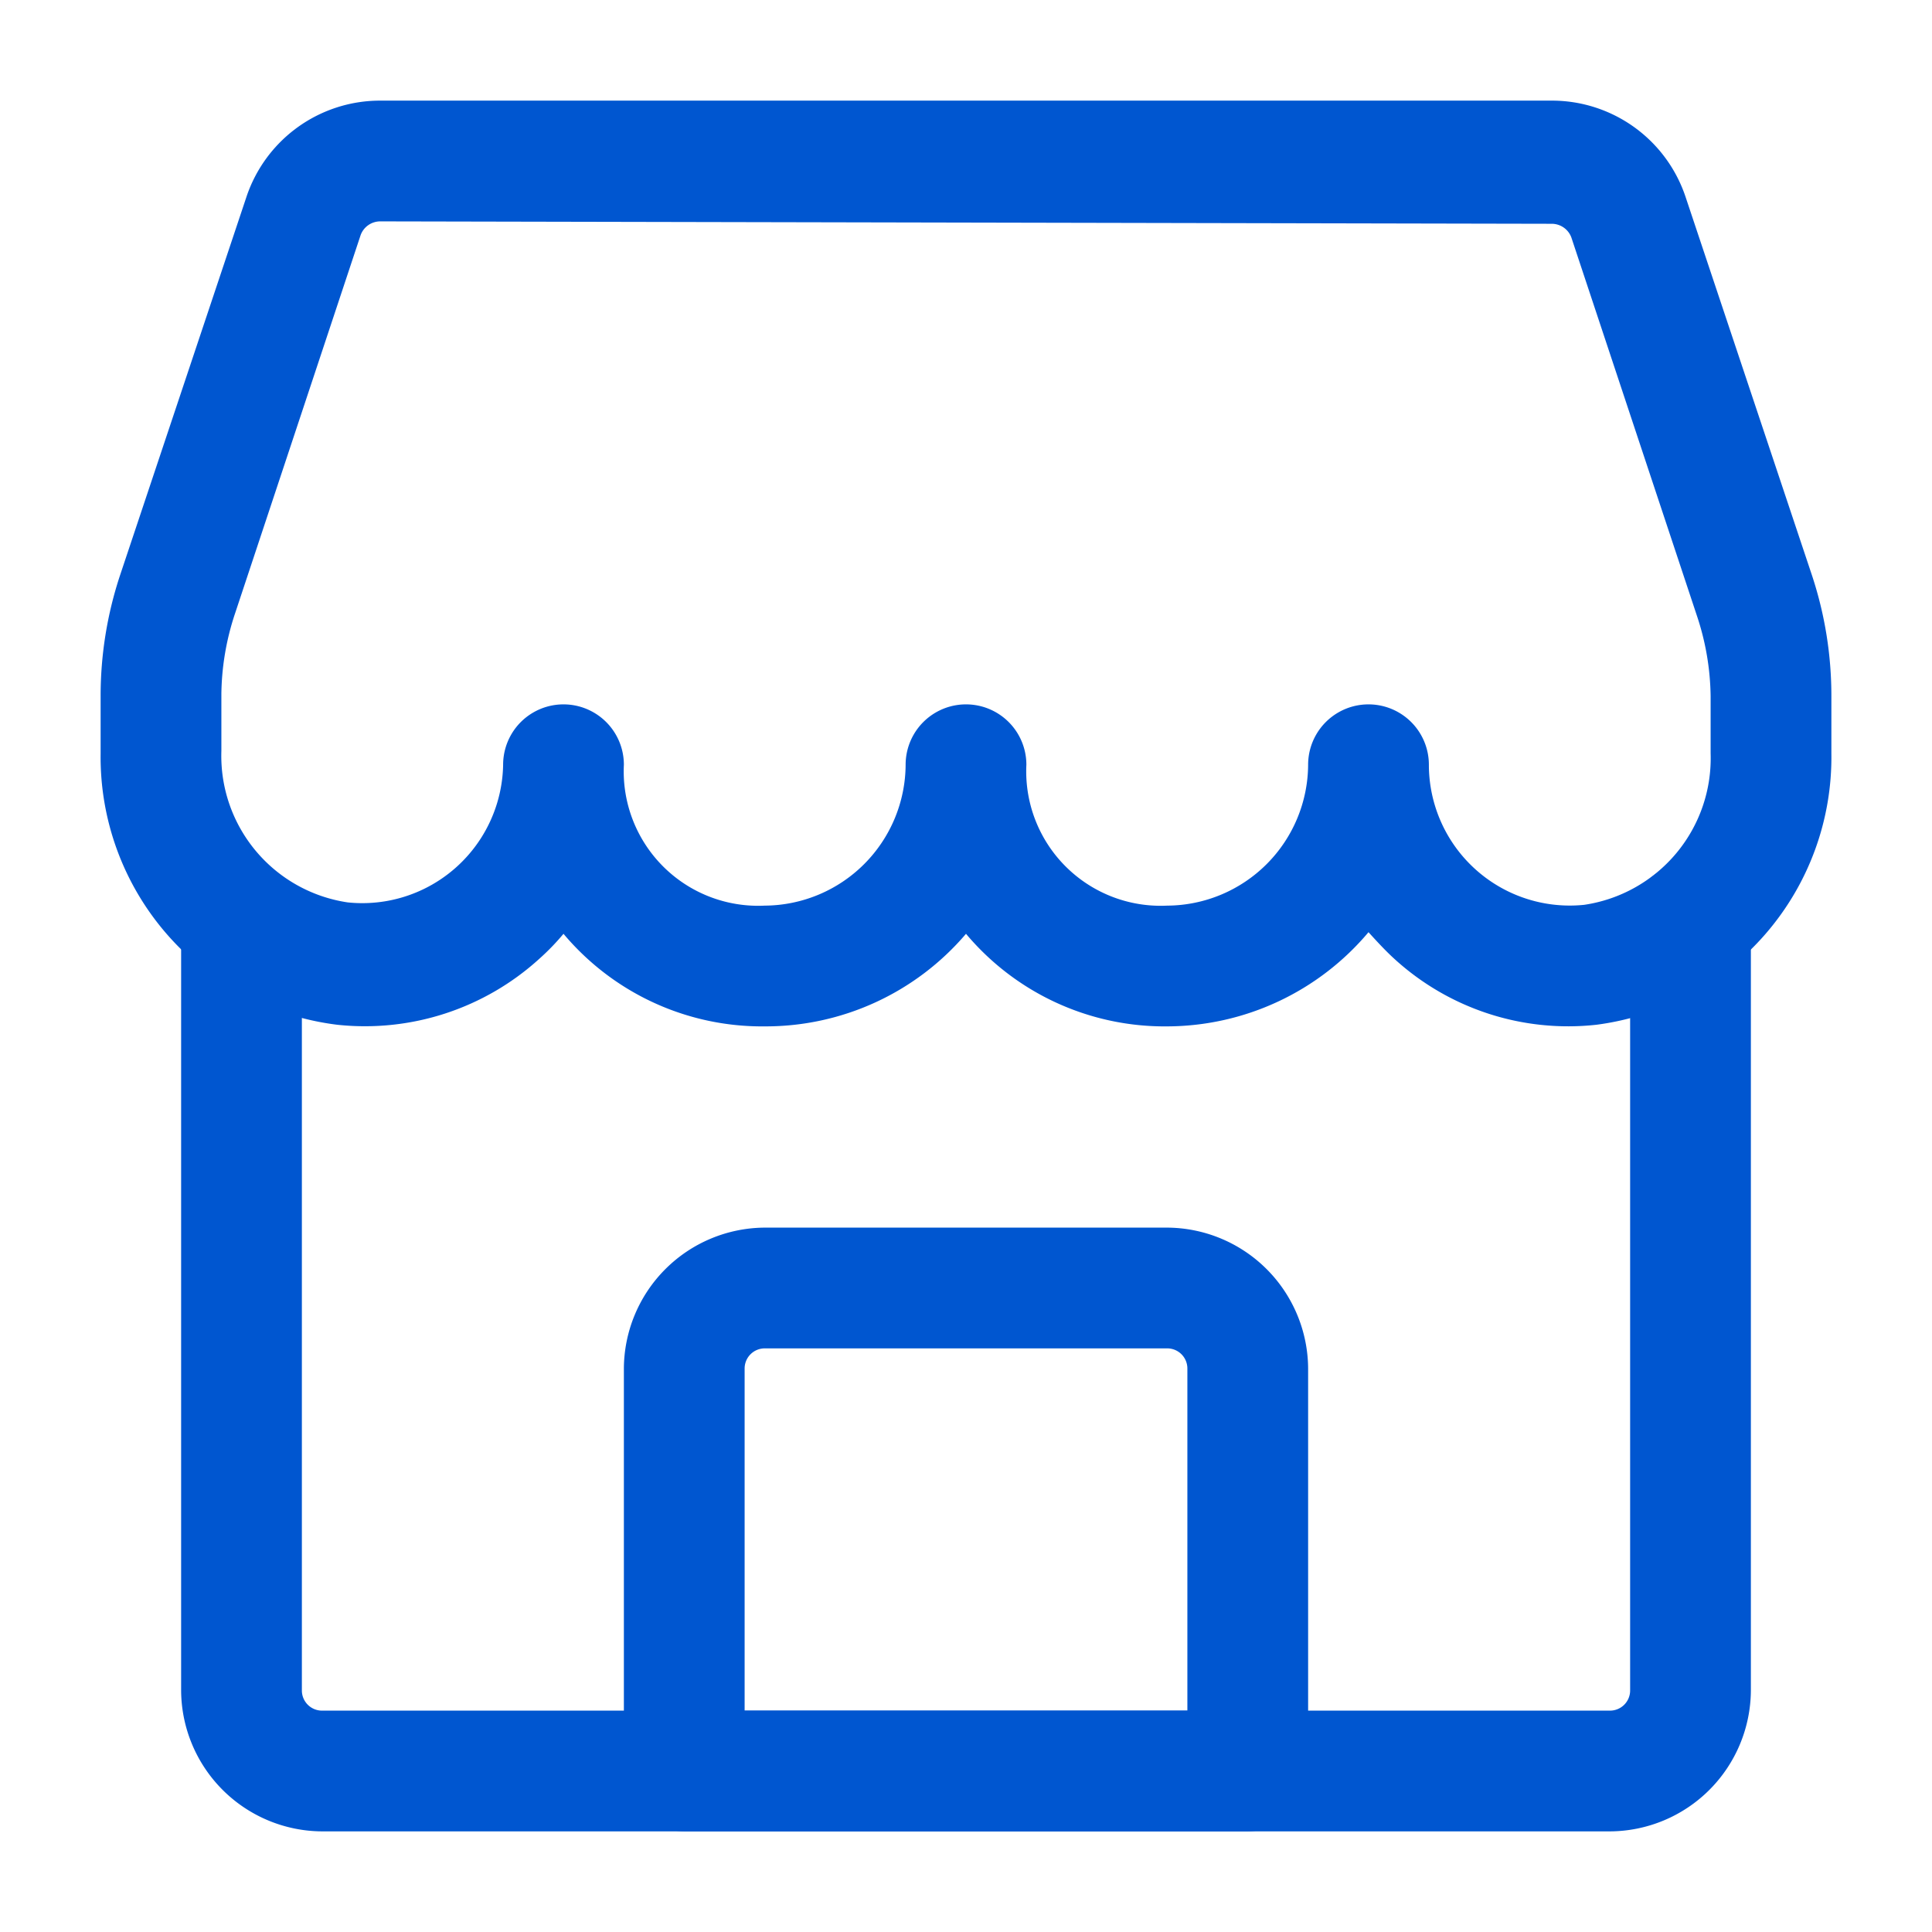 <svg xmlns="http://www.w3.org/2000/svg" version="1.1" xmlns:xlink="http://www.w3.org/1999/xlink" width="512" height="512" x="0" y="0" viewBox="0 0 24 24" style="enable-background:new 0 0 512 512" xml:space="preserve" class=""><g><g data-name="Layer 2"><path d="M14.5 12.75A3.22 3.22 0 0 1 12 11.6a3.27 3.27 0 0 1-2.5 1.15A3.22 3.22 0 0 1 7 11.6a2.91 2.91 0 0 1-.3.31 3.22 3.22 0 0 1-2.51.82 3.35 3.35 0 0 1-2.94-3.37v-.71a4.76 4.76 0 0 1 .24-1.5l1.57-4.7a1.75 1.75 0 0 1 1.66-1.2h14.56a1.75 1.75 0 0 1 1.66 1.2l1.57 4.7a4.76 4.76 0 0 1 .24 1.5v.71a3.35 3.35 0 0 1-2.92 3.37 3.2 3.2 0 0 1-2.51-.82c-.11-.1-.22-.22-.32-.33a3.28 3.28 0 0 1-2.5 1.17zm-9.78-10a.26.26 0 0 0-.24.17l-1.56 4.7a3.27 3.27 0 0 0-.17 1v.71a1.84 1.84 0 0 0 1.57 1.88A1.75 1.75 0 0 0 6.25 9.5a.75.75 0 0 1 1.5 0 1.67 1.67 0 0 0 1.75 1.75 1.76 1.76 0 0 0 1.75-1.75.75.75 0 0 1 1.5 0 1.67 1.67 0 0 0 1.75 1.75 1.76 1.76 0 0 0 1.75-1.75.75.75 0 0 1 1.5 0 1.75 1.75 0 0 0 1.93 1.74 1.84 1.84 0 0 0 1.57-1.88v-.71a3.27 3.27 0 0 0-.17-1l-1.56-4.7a.26.26 0 0 0-.24-.17z" fill="#0056d0" opacity="1" data-original="#000000" class=""></path><path d="M20 22.75H4A1.76 1.76 0 0 1 2.25 21v-9.52a.75.75 0 0 1 1.5 0V21a.25.25 0 0 0 .25.25h16a.25.25 0 0 0 .25-.25v-9.53a.75.75 0 1 1 1.5 0V21A1.76 1.76 0 0 1 20 22.75z" fill="#0056d0" opacity="1" data-original="#000000" class=""></path><path d="M15.5 22.75h-7a.76.76 0 0 1-.75-.75v-5a1.76 1.76 0 0 1 1.75-1.75h5A1.76 1.76 0 0 1 16.25 17v5a.76.76 0 0 1-.75.75zm-6.25-1.5h5.5V17a.25.25 0 0 0-.25-.25h-5a.25.25 0 0 0-.25.25z" fill="#0056d0" opacity="1" data-original="#000000" class=""></path></g></g></svg>